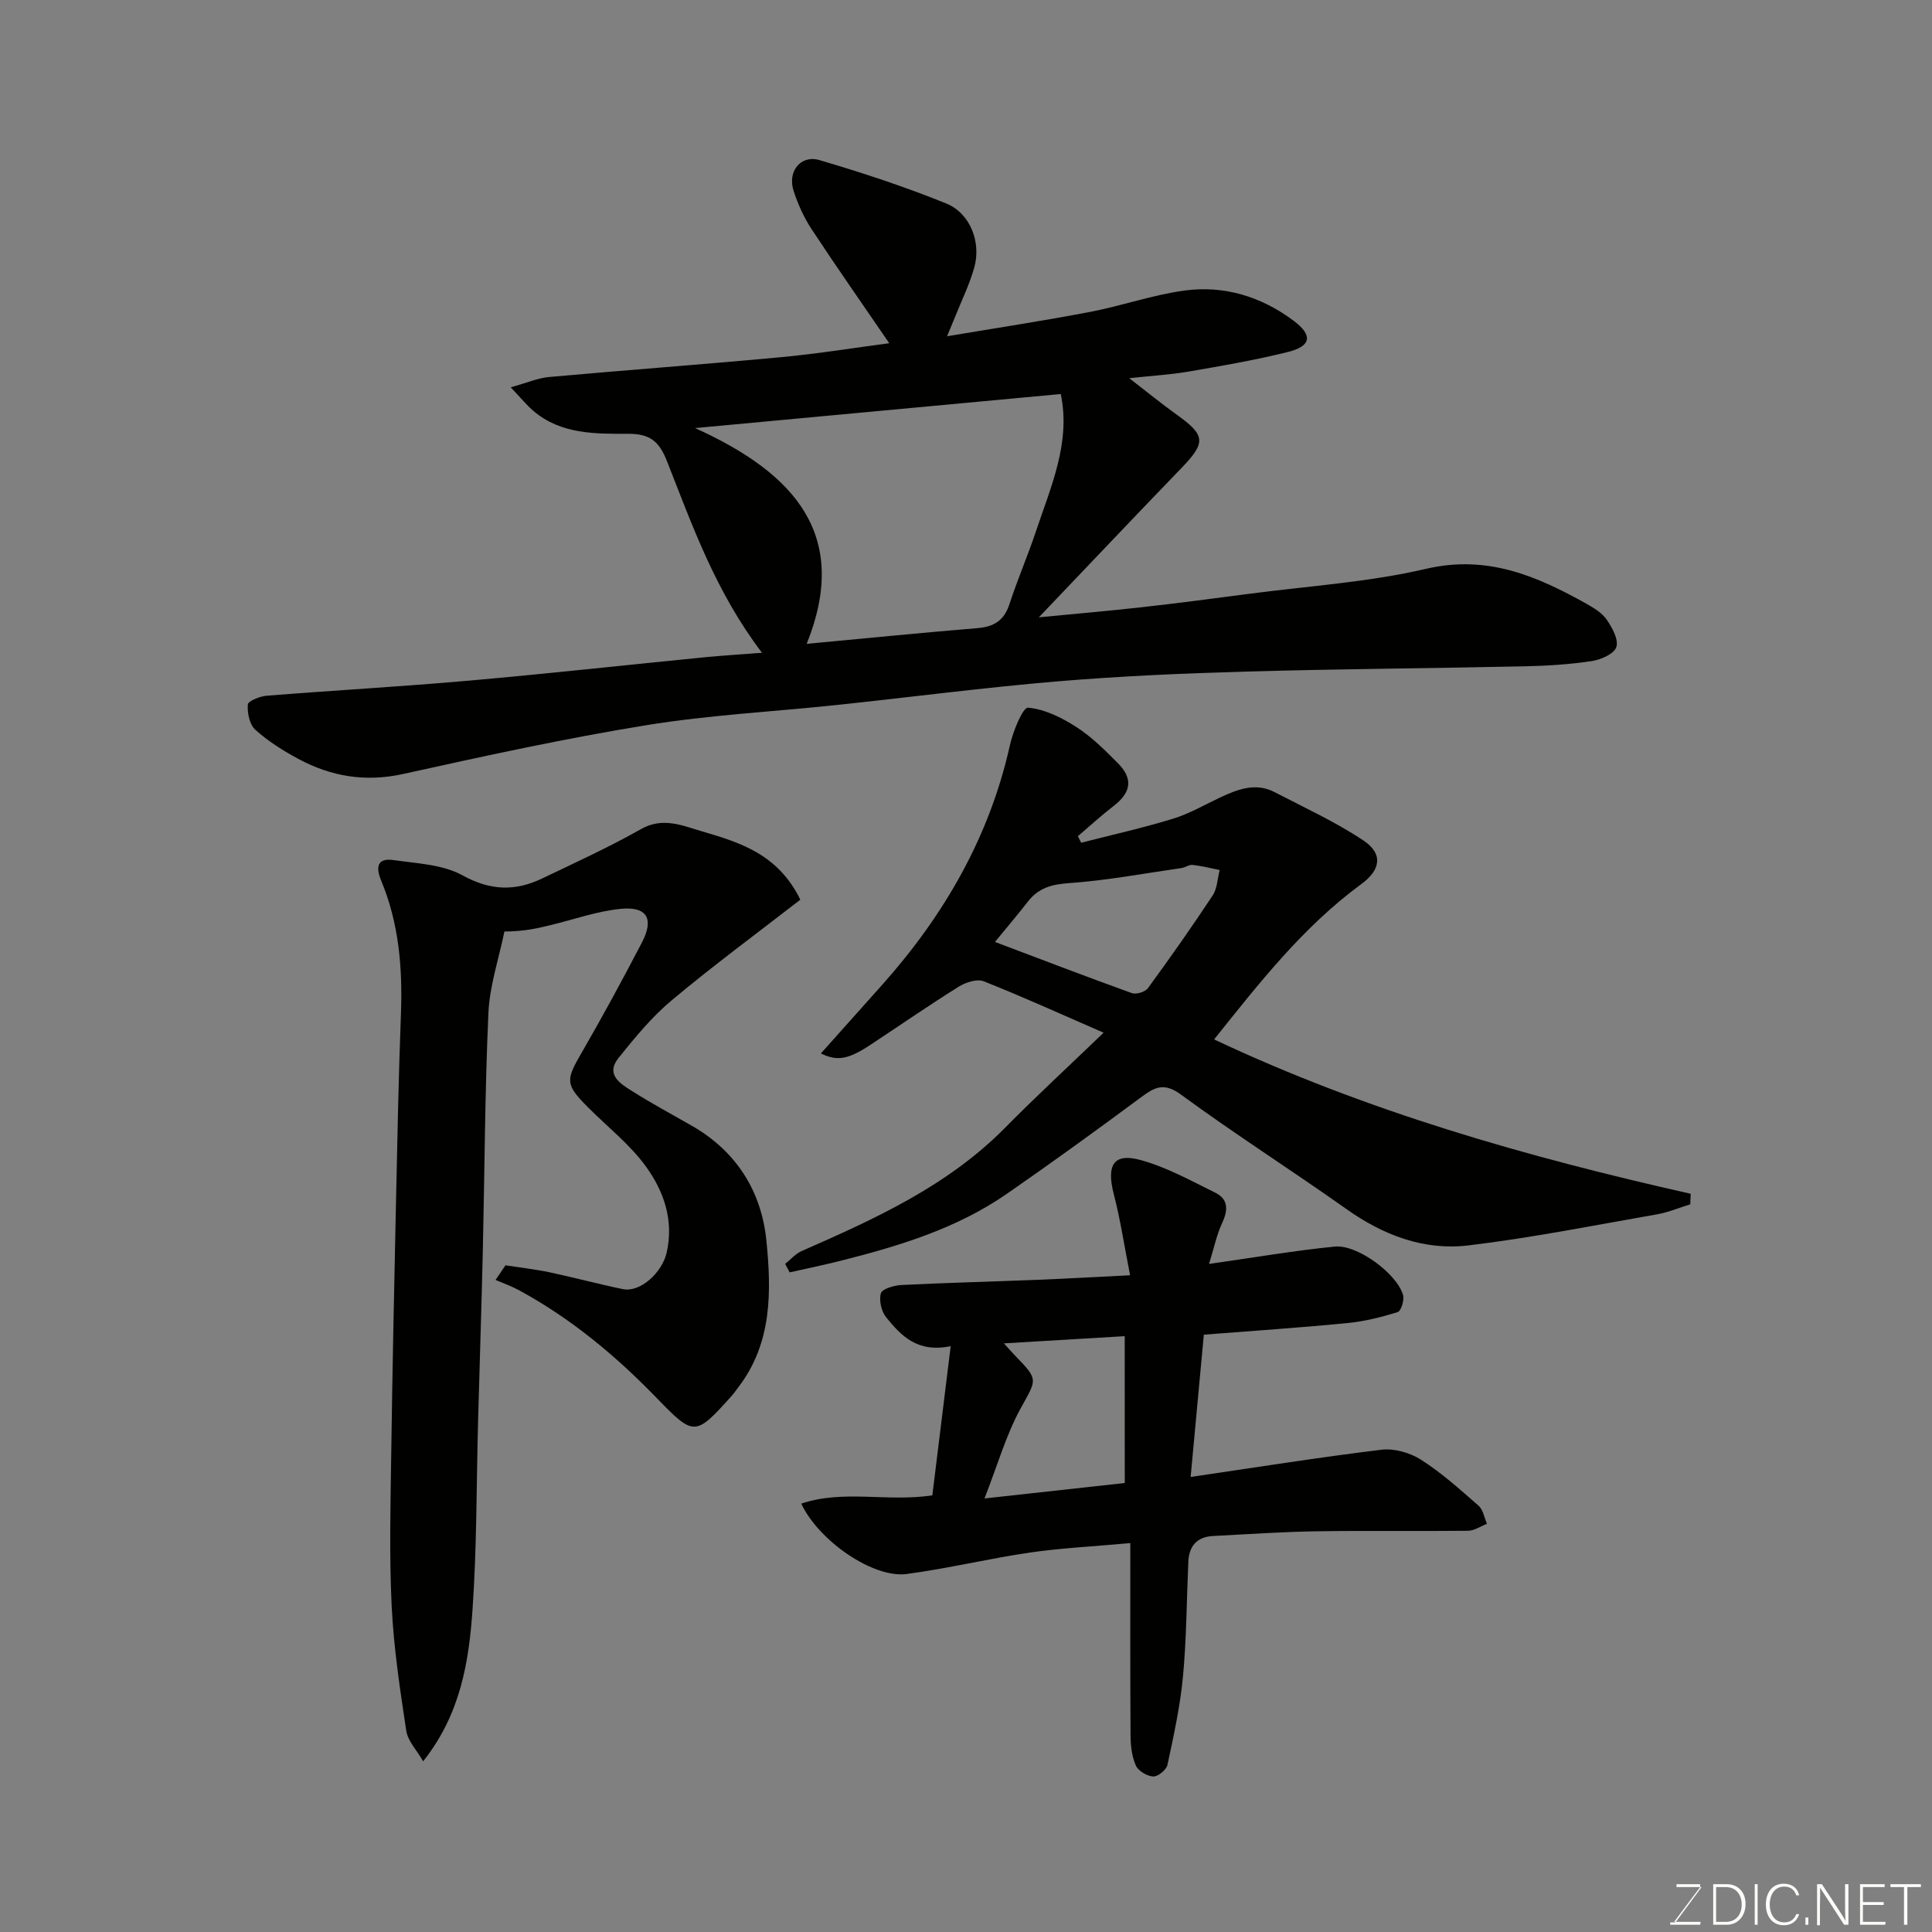 <svg enable-background="new 0 0 400 400" viewBox="0 0 400 400" xmlns="http://www.w3.org/2000/svg"><rect x="0" y="0" width="400" height="400" fill="#808080" stroke="none"/><path d="m157.76 135.15c-9.64-12.71-14.4-26.31-19.65-39.62-1.59-4.03-3.4-5.73-8.04-5.72-6.77.02-13.9.13-19.61-4.71-1.39-1.18-2.56-2.64-4.72-4.91 3.39-.94 5.61-1.92 7.9-2.13 16.05-1.45 32.13-2.62 48.18-4.12 7.57-.71 15.1-1.94 22.29-2.88-5.47-7.99-10.89-15.73-16.08-23.62-1.59-2.41-2.82-5.15-3.72-7.91-1.32-4.01 1.45-7.53 5.36-6.38 8.86 2.61 17.67 5.51 26.22 8.97 5.02 2.04 7.3 8.08 5.81 13.32-.99 3.49-2.62 6.8-3.97 10.19-.41 1.03-.85 2.05-1.65 3.99 10.36-1.74 20.04-3.21 29.64-5.05 6.53-1.25 12.9-3.51 19.47-4.41 8.25-1.13 15.98 1.25 22.64 6.25 4.04 3.03 3.64 5.26-1.17 6.46-6.77 1.69-13.68 2.87-20.56 4.06-3.71.64-7.5.85-12.3 1.37 3.64 2.81 6.67 5.29 9.84 7.56 5.99 4.29 6.08 5.75.9 11.11-9.76 10.11-19.41 20.31-29.46 30.84 7.5-.73 14.45-1.32 21.39-2.1 7.32-.82 14.63-1.78 21.93-2.74 12.32-1.63 24.84-2.4 36.89-5.21 12.64-2.94 22.88 1.49 33.18 7.25 1.55.87 3.25 1.91 4.21 3.32 1.13 1.65 2.47 4.12 1.96 5.65-.47 1.41-3.19 2.6-5.07 2.89-4.54.68-9.16.98-13.75 1.08-19.26.42-38.53.54-57.79 1.09-13.04.37-26.1.94-39.09 2.03-15.2 1.28-30.33 3.26-45.5 4.87-13.22 1.4-26.56 2.08-39.66 4.21-16.87 2.74-33.6 6.4-50.29 10.09-7.83 1.73-14.94.54-21.76-3.14-3.14-1.69-6.24-3.65-8.88-6.02-1.19-1.07-1.67-3.49-1.54-5.22.05-.72 2.51-1.71 3.93-1.82 13.94-1.11 27.92-1.89 41.85-3.12 16.52-1.46 33-3.28 49.5-4.91 3.38-.31 6.78-.52 11.17-.86zm9.26-1.85c12-1.12 23.66-2.29 35.34-3.25 3.43-.28 5.53-1.58 6.63-4.96 1.66-5.09 3.8-10.02 5.5-15.11 3.1-9.26 7.23-18.37 5.13-28.4-24.69 2.3-49.35 4.6-75.71 7.05 20.79 9.4 32.11 22.28 23.11 44.67z" fill="#010100"/><path d="m165.7 186.27c-9.1 7.06-18.08 13.68-26.63 20.83-4.11 3.44-7.61 7.7-10.99 11.91-2.81 3.5.39 5.38 2.85 6.93 3.99 2.52 8.16 4.76 12.26 7.11 9.23 5.27 14.45 13.55 15.48 23.77 1.05 10.43 1.22 21.13-5.7 30.25-.5.65-.95 1.34-1.5 1.95-7.51 8.34-7.76 8.42-15.43.5-8.52-8.8-17.82-16.56-28.62-22.41-1.54-.83-3.21-1.42-4.82-2.11.68-1.01 1.37-2.02 2.05-3.03 3.04.47 6.11.81 9.11 1.44 5.08 1.08 10.11 2.44 15.2 3.49 3.6.74 8.12-3.42 9.06-7.54 1.53-6.7-.57-12.69-4.24-17.78-3.3-4.59-7.95-8.22-12-12.28-4.78-4.8-4.69-5.61-1.34-11.38 4.34-7.49 8.46-15.11 12.46-22.78 2.54-4.88 1.1-7.49-4.3-6.98-4.95.47-9.78 2.21-14.67 3.39-2.68.65-5.37 1.29-9.5 1.31-1.15 5.63-3.06 11.22-3.31 16.89-.74 16.41-.78 32.86-1.16 49.29-.27 11.77-.67 23.53-.98 35.3-.35 12.93-.25 25.9-1.14 38.79-.75 10.88-2.46 21.74-10.23 31.53-1.33-2.32-3.18-4.21-3.5-6.33-1.3-8.57-2.6-17.2-3.02-25.84-.51-10.47-.24-20.99-.09-31.49.24-17.27.61-34.53.98-51.8.28-13.1.54-26.2 1.03-39.3.35-9.47-.41-18.72-4.08-27.55-1.14-2.75-.92-4.78 2.56-4.28 4.84.7 10.17.9 14.27 3.16 5.76 3.18 10.89 3.32 16.44.67 6.89-3.3 13.86-6.48 20.5-10.24 4.54-2.57 8.59-.72 12.59.45 7.82 2.29 15.78 4.68 20.41 14.16z" fill="#010100"/><path d="m223.84 174.48c6.36-1.63 12.78-3.06 19.04-4.98 3.4-1.04 6.55-2.9 9.8-4.42 3.62-1.69 7.31-3.11 11.23-1.07 6.19 3.22 12.6 6.15 18.38 10.01 4.11 2.74 3.57 6.08-.43 9.01-12.12 8.88-21.22 20.59-30.49 32.17 31.59 14.9 64.82 24.35 98.67 31.96-.03.73-.06 1.45-.09 2.18-2.28.7-4.52 1.66-6.85 2.07-13.01 2.27-25.99 4.87-39.09 6.44-9.21 1.1-17.63-2.12-25.28-7.55-11.31-8.01-23.02-15.46-34.19-23.65-3.53-2.59-5.43-1.6-8.26.5-9.17 6.8-18.42 13.5-27.8 20-10.34 7.17-22.2 10.79-34.24 13.83-3.56.9-7.16 1.64-10.75 2.45-.31-.59-.62-1.18-.93-1.76 1.14-.9 2.14-2.1 3.43-2.66 15.17-6.66 30.2-13.46 42.11-25.53 6.34-6.42 12.97-12.54 20.39-19.67-9.1-3.96-16.89-7.51-24.84-10.65-1.38-.54-3.71.22-5.14 1.11-6.22 3.89-12.27 8.07-18.39 12.11-4.5 2.97-6.84 3.38-10.16 1.72 4.3-4.81 8.57-9.57 12.82-14.35 12.77-14.37 22.1-30.54 26.32-49.5.64-2.86 2.68-7.82 3.73-7.73 3.45.29 7 2.06 10.03 4.01 3.15 2.02 5.89 4.77 8.56 7.45 3.24 3.25 2.78 6.1-.87 8.9-2.55 1.96-4.93 4.15-7.38 6.24.21.44.44.9.67 1.36zm-17.84 20.54c9.55 3.6 18.9 7.2 28.33 10.59.9.33 2.76-.24 3.33-1.01 4.6-6.3 9.1-12.68 13.4-19.19.96-1.45 1-3.5 1.46-5.28-1.86-.37-3.72-.85-5.6-1.06-.74-.08-1.53.54-2.32.65-7.74 1.12-15.46 2.57-23.25 3.12-3.61.25-6.34.99-8.54 3.83-2.11 2.71-4.34 5.33-6.81 8.35z" fill="#010100"/><path d="m249.24 276.33c-.9 9.75-1.8 19.36-2.73 29.46 13.71-2.01 26.58-4.07 39.51-5.64 2.64-.32 5.92.62 8.2 2.08 4.26 2.72 8.08 6.16 11.9 9.51.95.83 1.18 2.48 1.74 3.75-1.3.5-2.6 1.42-3.91 1.44-10.49.12-20.99-.06-31.48.11-7.1.11-14.19.61-21.29.97-3.35.17-5.01 2.07-5.15 5.34-.35 7.93-.37 15.89-1.11 23.78-.58 6.14-1.92 12.23-3.21 18.27-.22 1.02-1.96 2.44-2.94 2.4-1.27-.05-3.08-1.12-3.59-2.24-.84-1.86-1.1-4.11-1.11-6.19-.09-12.91-.05-25.82-.05-39.89-7.85.72-14.37 1.02-20.78 1.96-8.54 1.25-16.98 3.3-25.53 4.44-6.87.92-18.15-6.78-21.82-14.57 8.76-2.95 17.75-.3 27.14-1.71 1.22-9.93 2.47-20.05 3.8-30.89-6.97 1.43-10.29-2.22-13.34-5.95-1.01-1.23-1.54-3.54-1.11-5 .28-.93 2.72-1.63 4.22-1.71 9.42-.47 18.86-.71 28.29-1.08 5.89-.24 11.78-.58 19.08-.94-1.2-6.09-2-11.51-3.37-16.78-1.56-6.04-.06-8.62 5.58-7.07 5.37 1.48 10.41 4.28 15.46 6.77 2.64 1.31 2.66 3.53 1.43 6.17-1.18 2.55-1.76 5.37-2.75 8.56 9.38-1.33 17.68-2.76 26.03-3.59 4.67-.46 12.83 5.58 14.13 10 .31 1.04-.39 3.34-1.1 3.56-3.39 1.06-6.92 1.94-10.45 2.28-9.82.96-19.65 1.61-29.69 2.4zm-16.38.31c-8.44.5-16.35.97-25.01 1.49 1.19 1.31 1.72 1.92 2.28 2.5 5 5.15 4.51 4.87 1.16 11-3.01 5.5-4.75 11.69-7.46 18.61 10.9-1.2 20.02-2.21 29.04-3.2-.01-10.41-.01-19.88-.01-30.4z" fill="#010100"/><g fill="#fbfcfa"><path d="m346.9 398 5.4-7.3h-5.2v-.6h4.9v.6l-5.4 7.2h5.5l-.1.6h-6.2v-.5z"/><path d="m354.7 390.1h2.8c2.3 0 3.9 1.6 3.9 4.1s-1.6 4.3-3.9 4.3h-2.8zm.6 7.8h2c2.2 0 3.3-1.6 3.3-3.6 0-1.8-1-3.6-3.3-3.6h-2z"/><path d="m363.9 390.1v8.4h-.6v-8.4z"/><path d="m372.5 396.3c-.4 1.3-1.4 2.3-3.2 2.3-2.4 0-3.7-1.9-3.7-4.3 0-2.3 1.2-4.3 3.7-4.3 1.8 0 2.9 1 3.2 2.4h-.6c-.4-1.1-1.1-1.8-2.5-1.8-2.1 0-3 1.9-3 3.7s.9 3.7 3 3.7c1.4 0 2.1-.7 2.5-1.7z"/><path d="m373.8 398.5v-1.5h.6v1.5z"/><path d="m376.2 398.5v-8.4h1c1.3 2 4.4 6.6 4.9 7.6-.1-1.2-.1-2.4-.1-3.8v-3.8h.7v8.4h-.9c-1.2-1.9-4.4-6.8-5-7.7.1 1.1 0 2.3 0 3.9v3.9h-.6z"/><path d="m390 394.4h-4.3v3.5h4.7l-.1.6h-5.2v-8.4h5.1v.6h-4.5v3.1h4.3z"/><path d="m394.2 390.7h-2.8v-.6h6.3v.6h-2.8v7.8h-.7z"/></g></svg>